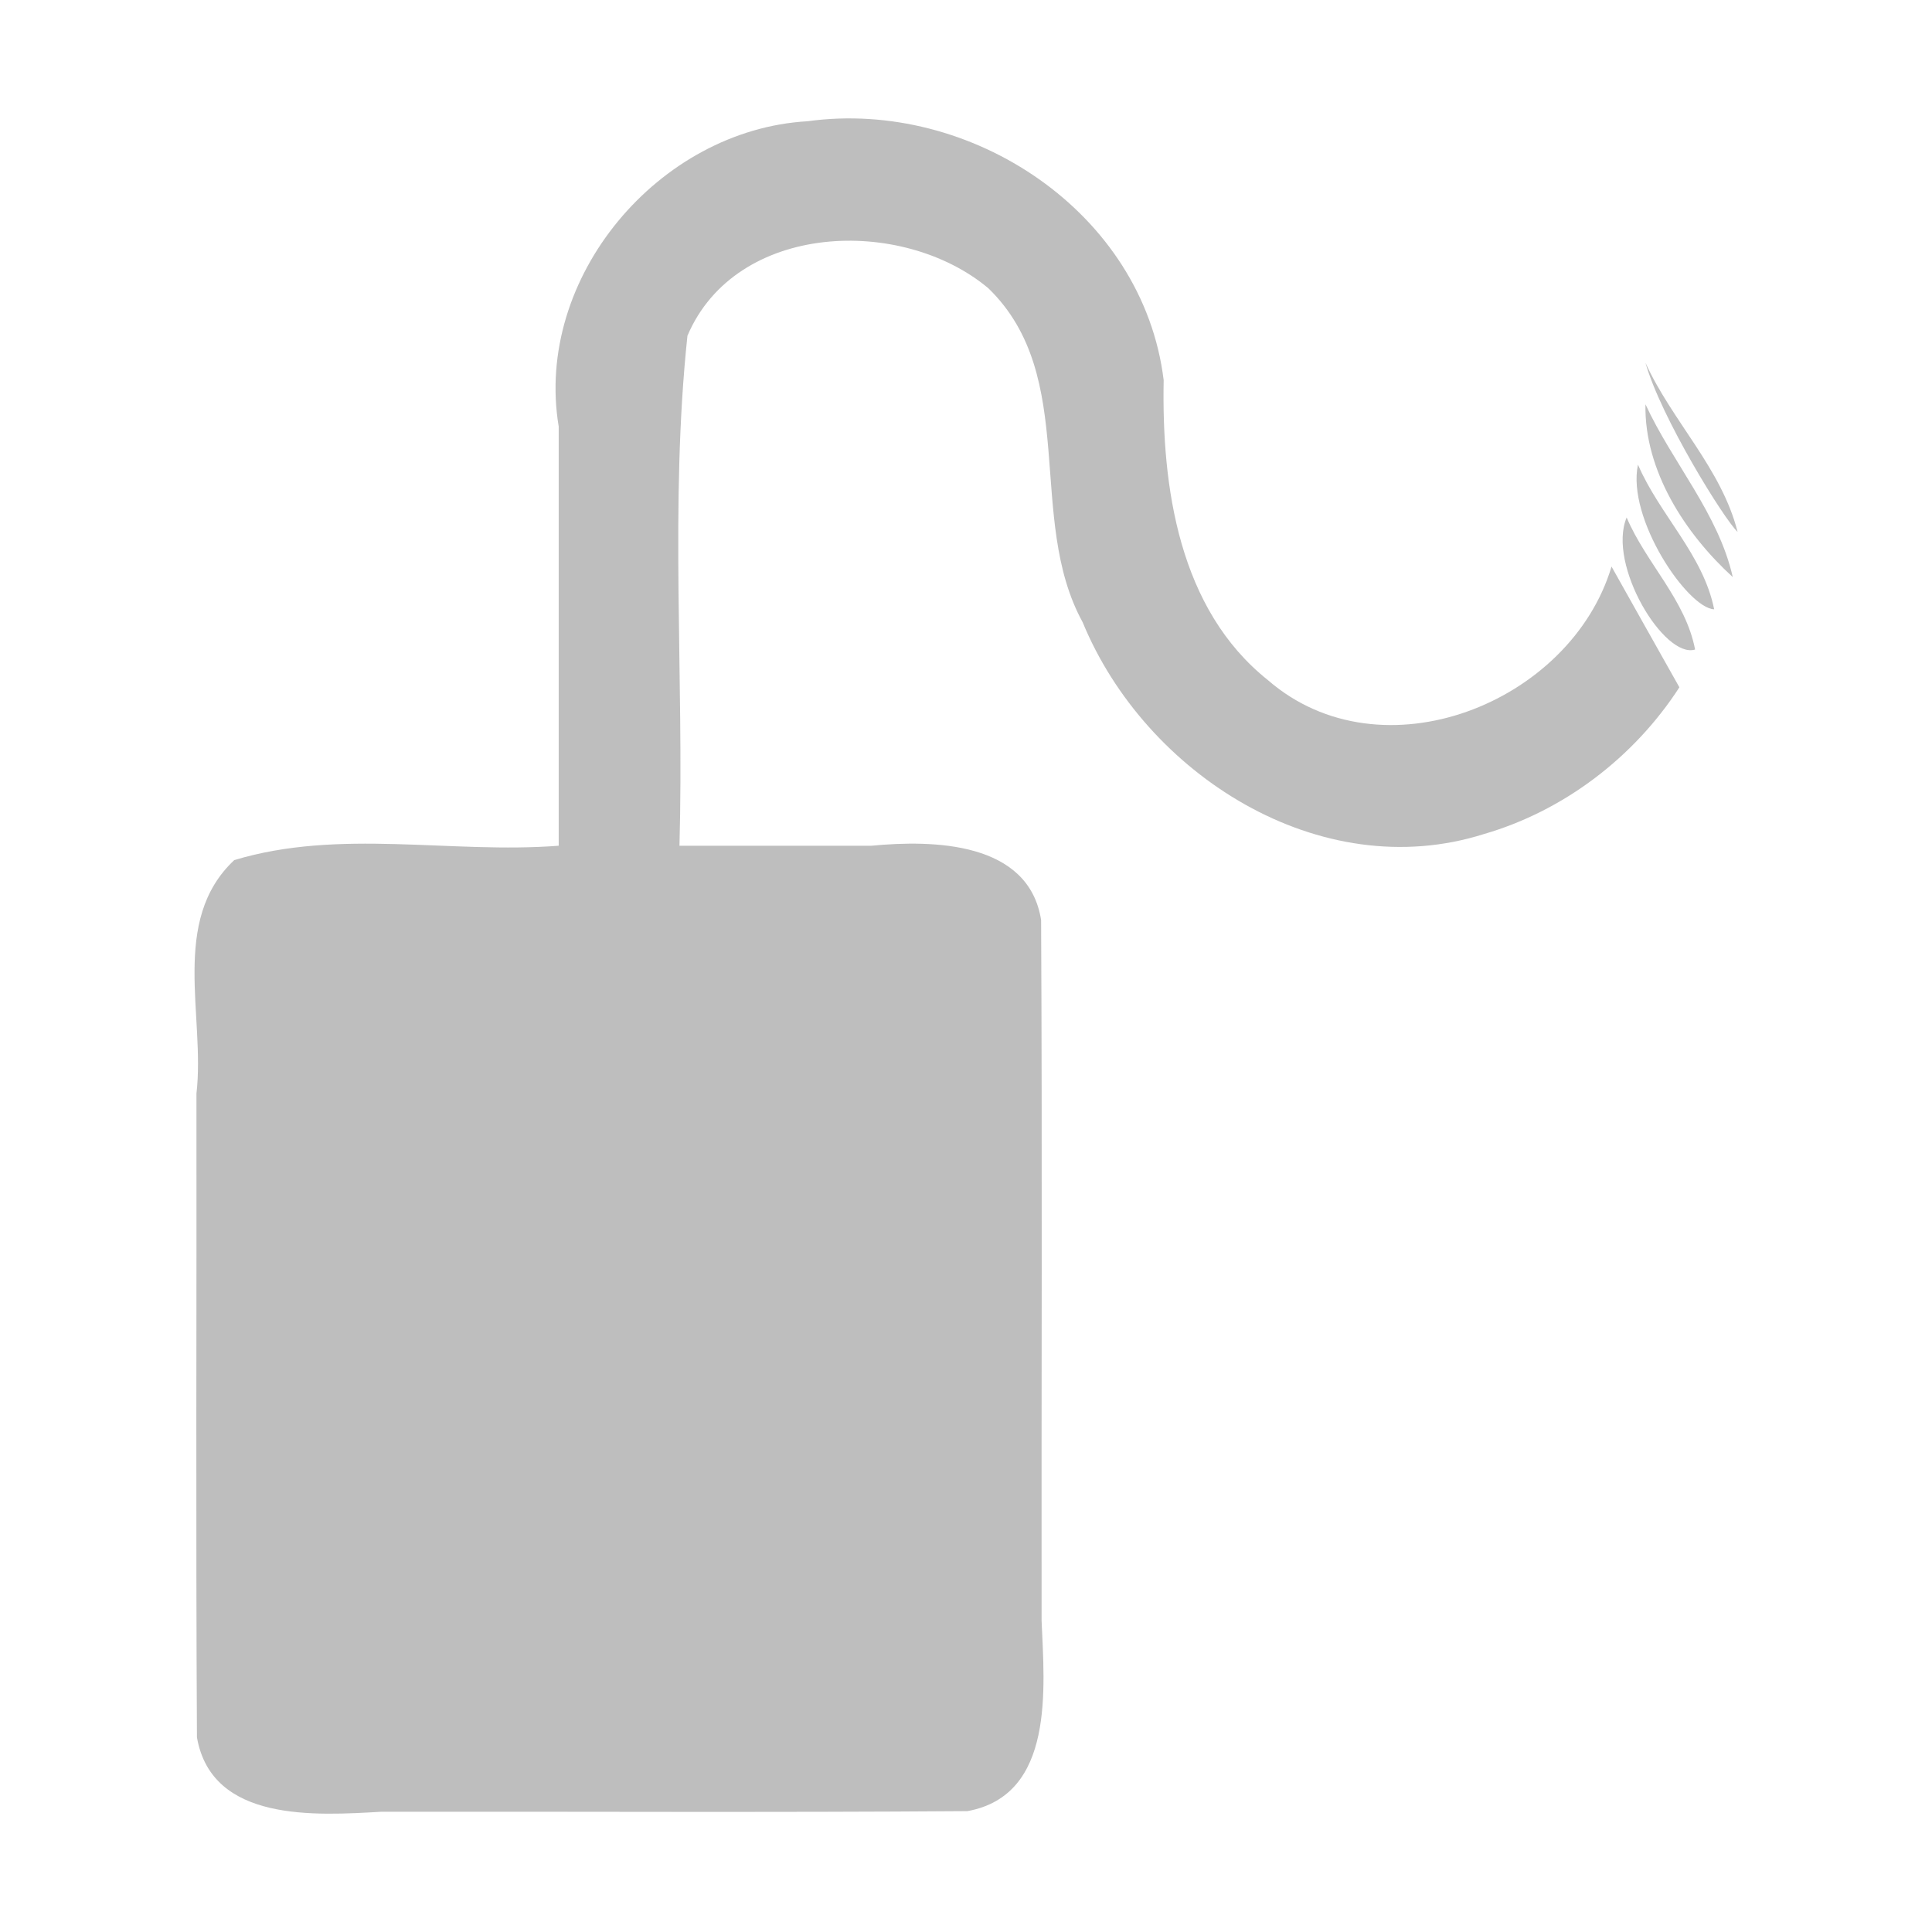 <?xml version="1.0" encoding="UTF-8" standalone="no"?><!DOCTYPE svg PUBLIC "-//W3C//DTD SVG 1.1//EN" "http://www.w3.org/Graphics/SVG/1.1/DTD/svg11.dtd"><svg xmlns="http://www.w3.org/2000/svg" height="64" id="svg6" version="1.1" viewBox="0 0 16 16.0" width="64"><defs id="defs3051"><style id="current-color-scheme" type="text/css">
      .ColorScheme-Text {
        color:#4d4d4d;
      }
      </style></defs><path d="m 6.689,1.004 c -1.234,0.07 -2.268,1.296 -2.062,2.529 0,1.157 0,2.314 0,3.471 C 3.733,7.073 2.815,6.859 1.94,7.123 1.406,7.624 1.701,8.415 1.627,9.056 c 0.002,1.777 -0.006,3.554 0.004,5.332 0.123,0.706 0.985,0.647 1.53,0.616 1.617,-0.002 3.234,0.007 4.851,-0.005 0.726,-0.133 0.637,-1.022 0.614,-1.578 -0.002,-1.934 0.006,-3.868 -0.004,-5.802 C 8.519,6.969 7.73,6.955 7.217,7.004 c -0.53,0 -1.06,0 -1.59,0 0.039,-1.406 -0.082,-2.826 0.066,-4.223 0.401,-0.944 1.778,-0.993 2.493,-0.393 0.755,0.734 0.308,1.904 0.78,2.765 0.518,1.258 1.965,2.185 3.324,1.754 0.662,-0.192 1.244,-0.637 1.618,-1.215 -0.188,-0.333 -0.375,-0.667 -0.562,-1 C 13.007,5.825 11.441,6.449 10.501,5.633 9.762,5.045 9.62,4.033 9.637,3.148 9.466,1.756 8.039,0.818 6.689,1.004 Z m 6.938,2 c 0.129,0.456 0.654,1.3 0.763,1.401 C 14.257,3.879 13.847,3.488 13.627,3.004 Z m 0,0.344 c -0.011,0.549 0.329,1.072 0.723,1.431 -0.118,-0.524 -0.5,-0.948 -0.723,-1.431 z m -0.062,0.5 c -0.095,0.447 0.412,1.19 0.631,1.198 -0.091,-0.453 -0.453,-0.783 -0.631,-1.198 z m -0.094,0.438 C 13.308,4.678 13.784,5.459 14.038,5.379 13.959,4.966 13.631,4.663 13.471,4.285 Z" id="path4" style="color:#4d4d4d;fill:#bebebe"/></svg>